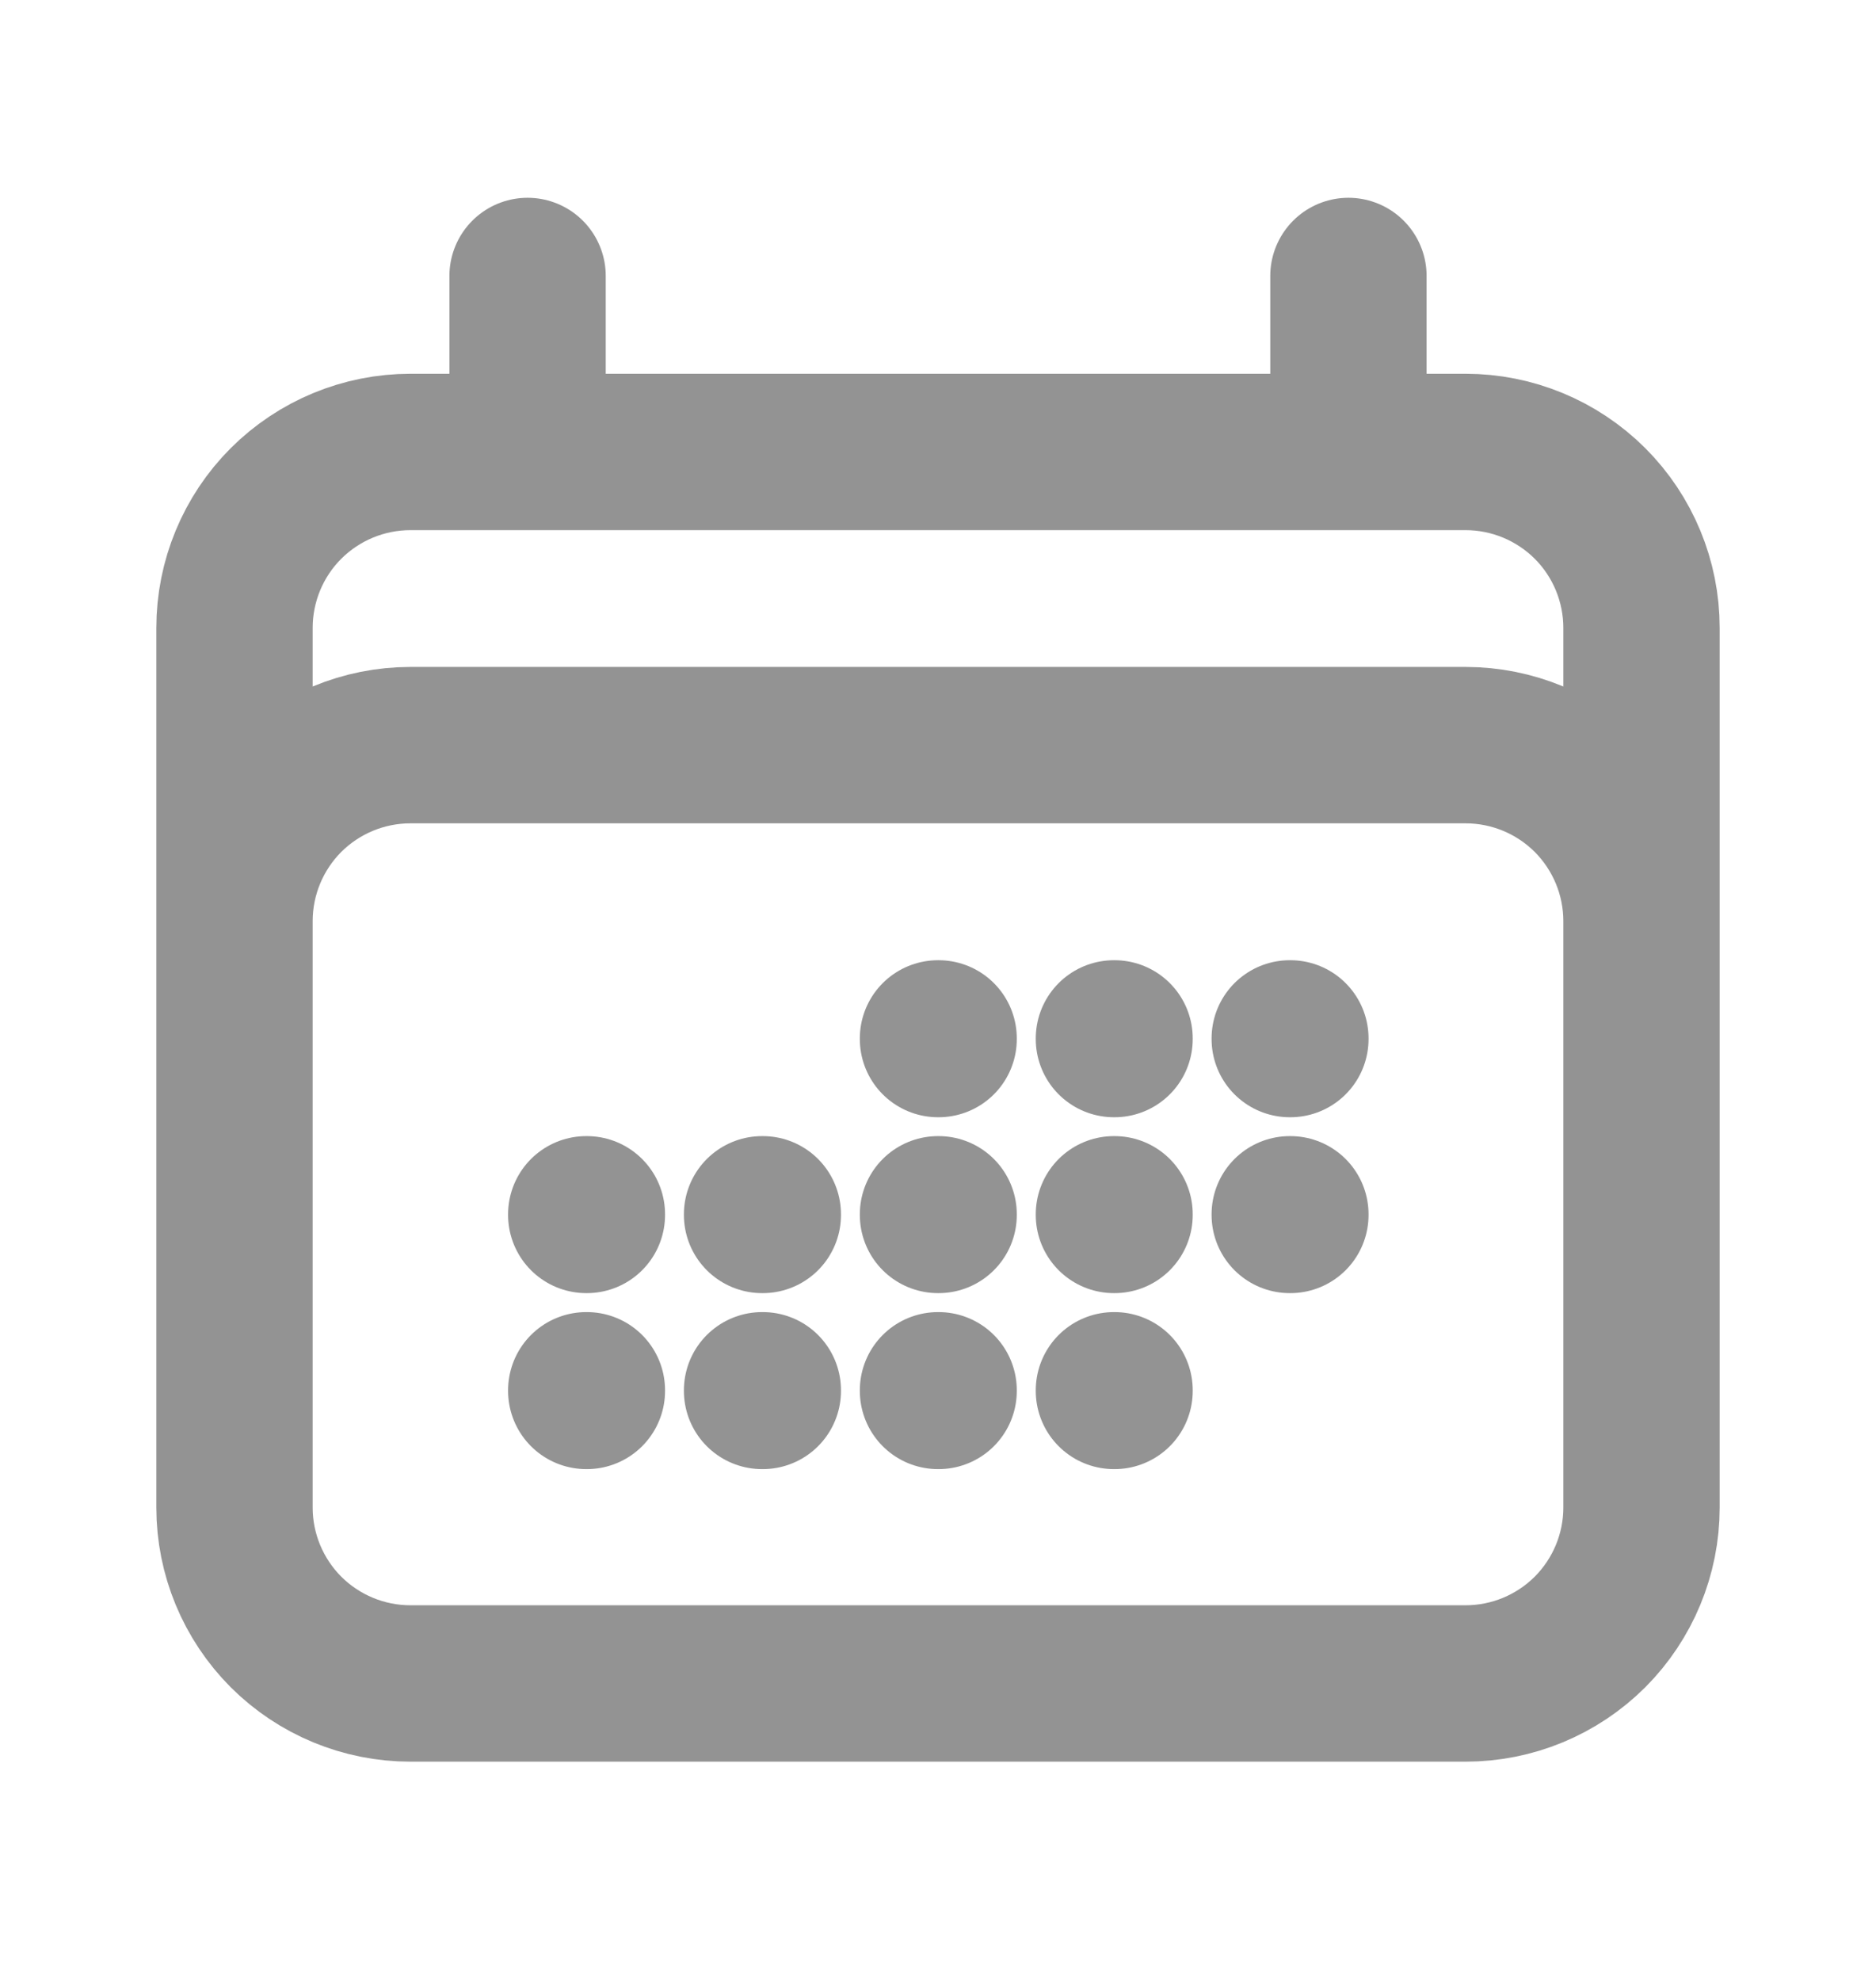 <svg width="18" height="19" viewBox="0 0 18 19" fill="none" xmlns="http://www.w3.org/2000/svg">
<g id="Frame">
<path id="Vector" d="M5.062 2.647V4.335M12.938 2.647V4.335M2.25 14.46V6.022C2.25 5.575 2.428 5.145 2.744 4.829C3.061 4.513 3.49 4.335 3.938 4.335H14.062C14.51 4.335 14.939 4.513 15.256 4.829C15.572 5.145 15.75 5.575 15.75 6.022V14.46M2.25 14.46C2.25 14.907 2.428 15.336 2.744 15.653C3.061 15.969 3.49 16.147 3.938 16.147H14.062C14.51 16.147 14.939 15.969 15.256 15.653C15.572 15.336 15.75 14.907 15.75 14.46M2.25 14.46V8.835C2.25 8.387 2.428 7.958 2.744 7.641C3.061 7.325 3.49 7.147 3.938 7.147H14.062C14.51 7.147 14.939 7.325 15.256 7.641C15.572 7.958 15.75 8.387 15.75 8.835V14.46M9 9.96H9.006V9.966H9V9.96ZM9 11.647H9.006V11.653H9V11.647ZM9 13.335H9.006V13.341H9V13.335ZM7.312 11.647H7.319V11.653H7.312V11.647ZM7.312 13.335H7.319V13.341H7.312V13.335ZM5.625 11.647H5.631V11.653H5.625V11.647ZM5.625 13.335H5.631V13.341H5.625V13.335ZM10.688 9.96H10.694V9.966H10.688V9.96ZM10.688 11.647H10.694V11.653H10.688V11.647ZM10.688 13.335H10.694V13.341H10.688V13.335ZM12.375 9.96H12.381V9.966H12.375V9.96ZM12.375 11.647H12.381V11.653H12.375V11.647Z" stroke="#939393" stroke-width="1.5" stroke-linecap="round" stroke-linejoin="round"/>
</g>
</svg>
